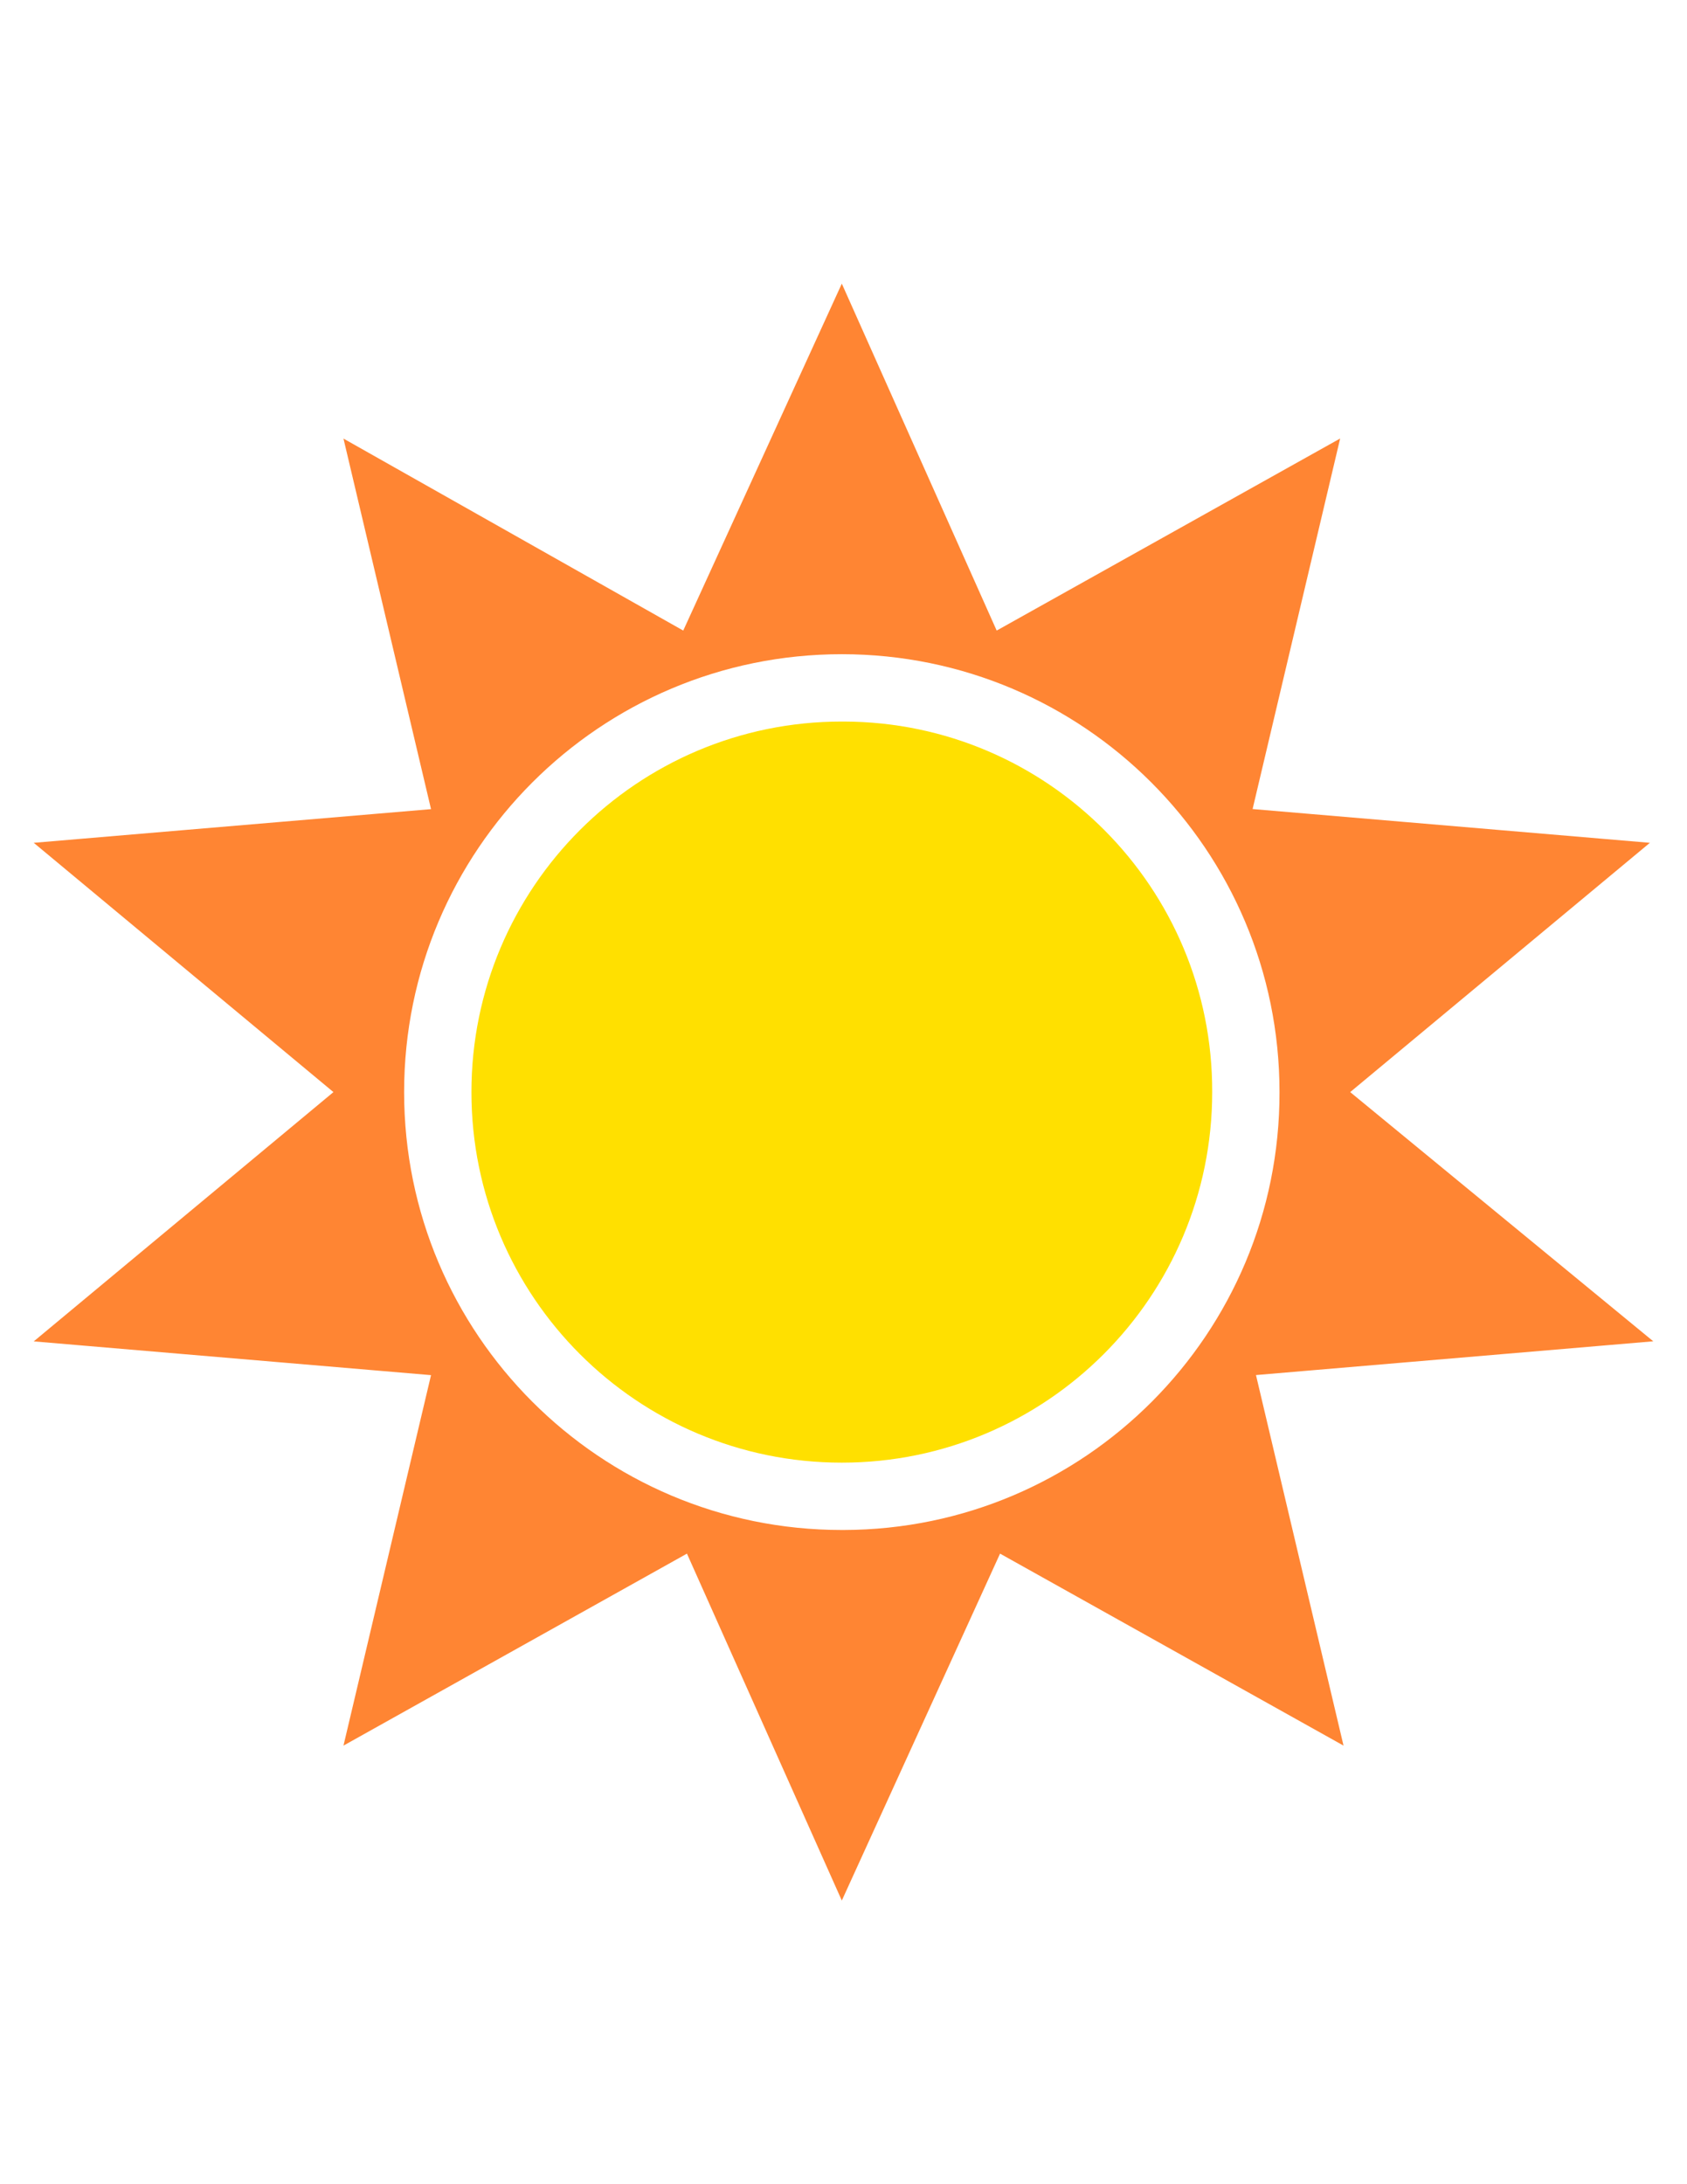 <?xml version="1.0" encoding="utf-8"?>
<!-- Generator: Adobe Illustrator 16.0.0, SVG Export Plug-In . SVG Version: 6.00 Build 0)  -->
<!DOCTYPE svg PUBLIC "-//W3C//DTD SVG 1.1//EN" "http://www.w3.org/Graphics/SVG/1.1/DTD/svg11.dtd">
<svg version="1.1" id="Layer_1" xmlns="http://www.w3.org/2000/svg" xmlns:xlink="http://www.w3.org/1999/xlink" x="0px" y="0px"
	 width="612px" height="792px" viewBox="0 0 612 792" enable-background="new 0 0 612 792" xml:space="preserve">
<title>Artboard 33</title>
<path id="_Compound_Path_" fill="#FF8533" d="M489.814,396l108.722-90.393l-144.126-12.24l31.763-134.365l-124.604,69.646
	l-56.181-125.796L247.86,228.648l-123.257-69.615l31.763,134.365L12.24,305.607L120.962,396L12.24,486.393l144.126,12.24
	l-31.763,134.334l124.604-69.615l56.182,125.797l57.406-125.797l124.603,69.615l-31.763-134.365l144.126-12.24L489.814,396z
	 M305.388,554.783c-87.694,0-158.784-71.09-158.784-158.783c0-87.694,71.09-158.783,158.784-158.783S464.172,308.306,464.172,396
	c0.169,87.524-70.646,158.614-158.171,158.783C305.796,554.784,305.592,554.784,305.388,554.783z"/>
<path id="_Path_" fill="#FFE000" d="M305.388,261.635c-74.208,0-134.365,60.157-134.365,134.365
	c0,74.207,60.157,134.364,134.365,134.364S439.753,470.207,439.753,396c0.22-73.987-59.581-134.145-133.568-134.365
	C305.919,261.635,305.654,261.635,305.388,261.635z"/>
</svg>
